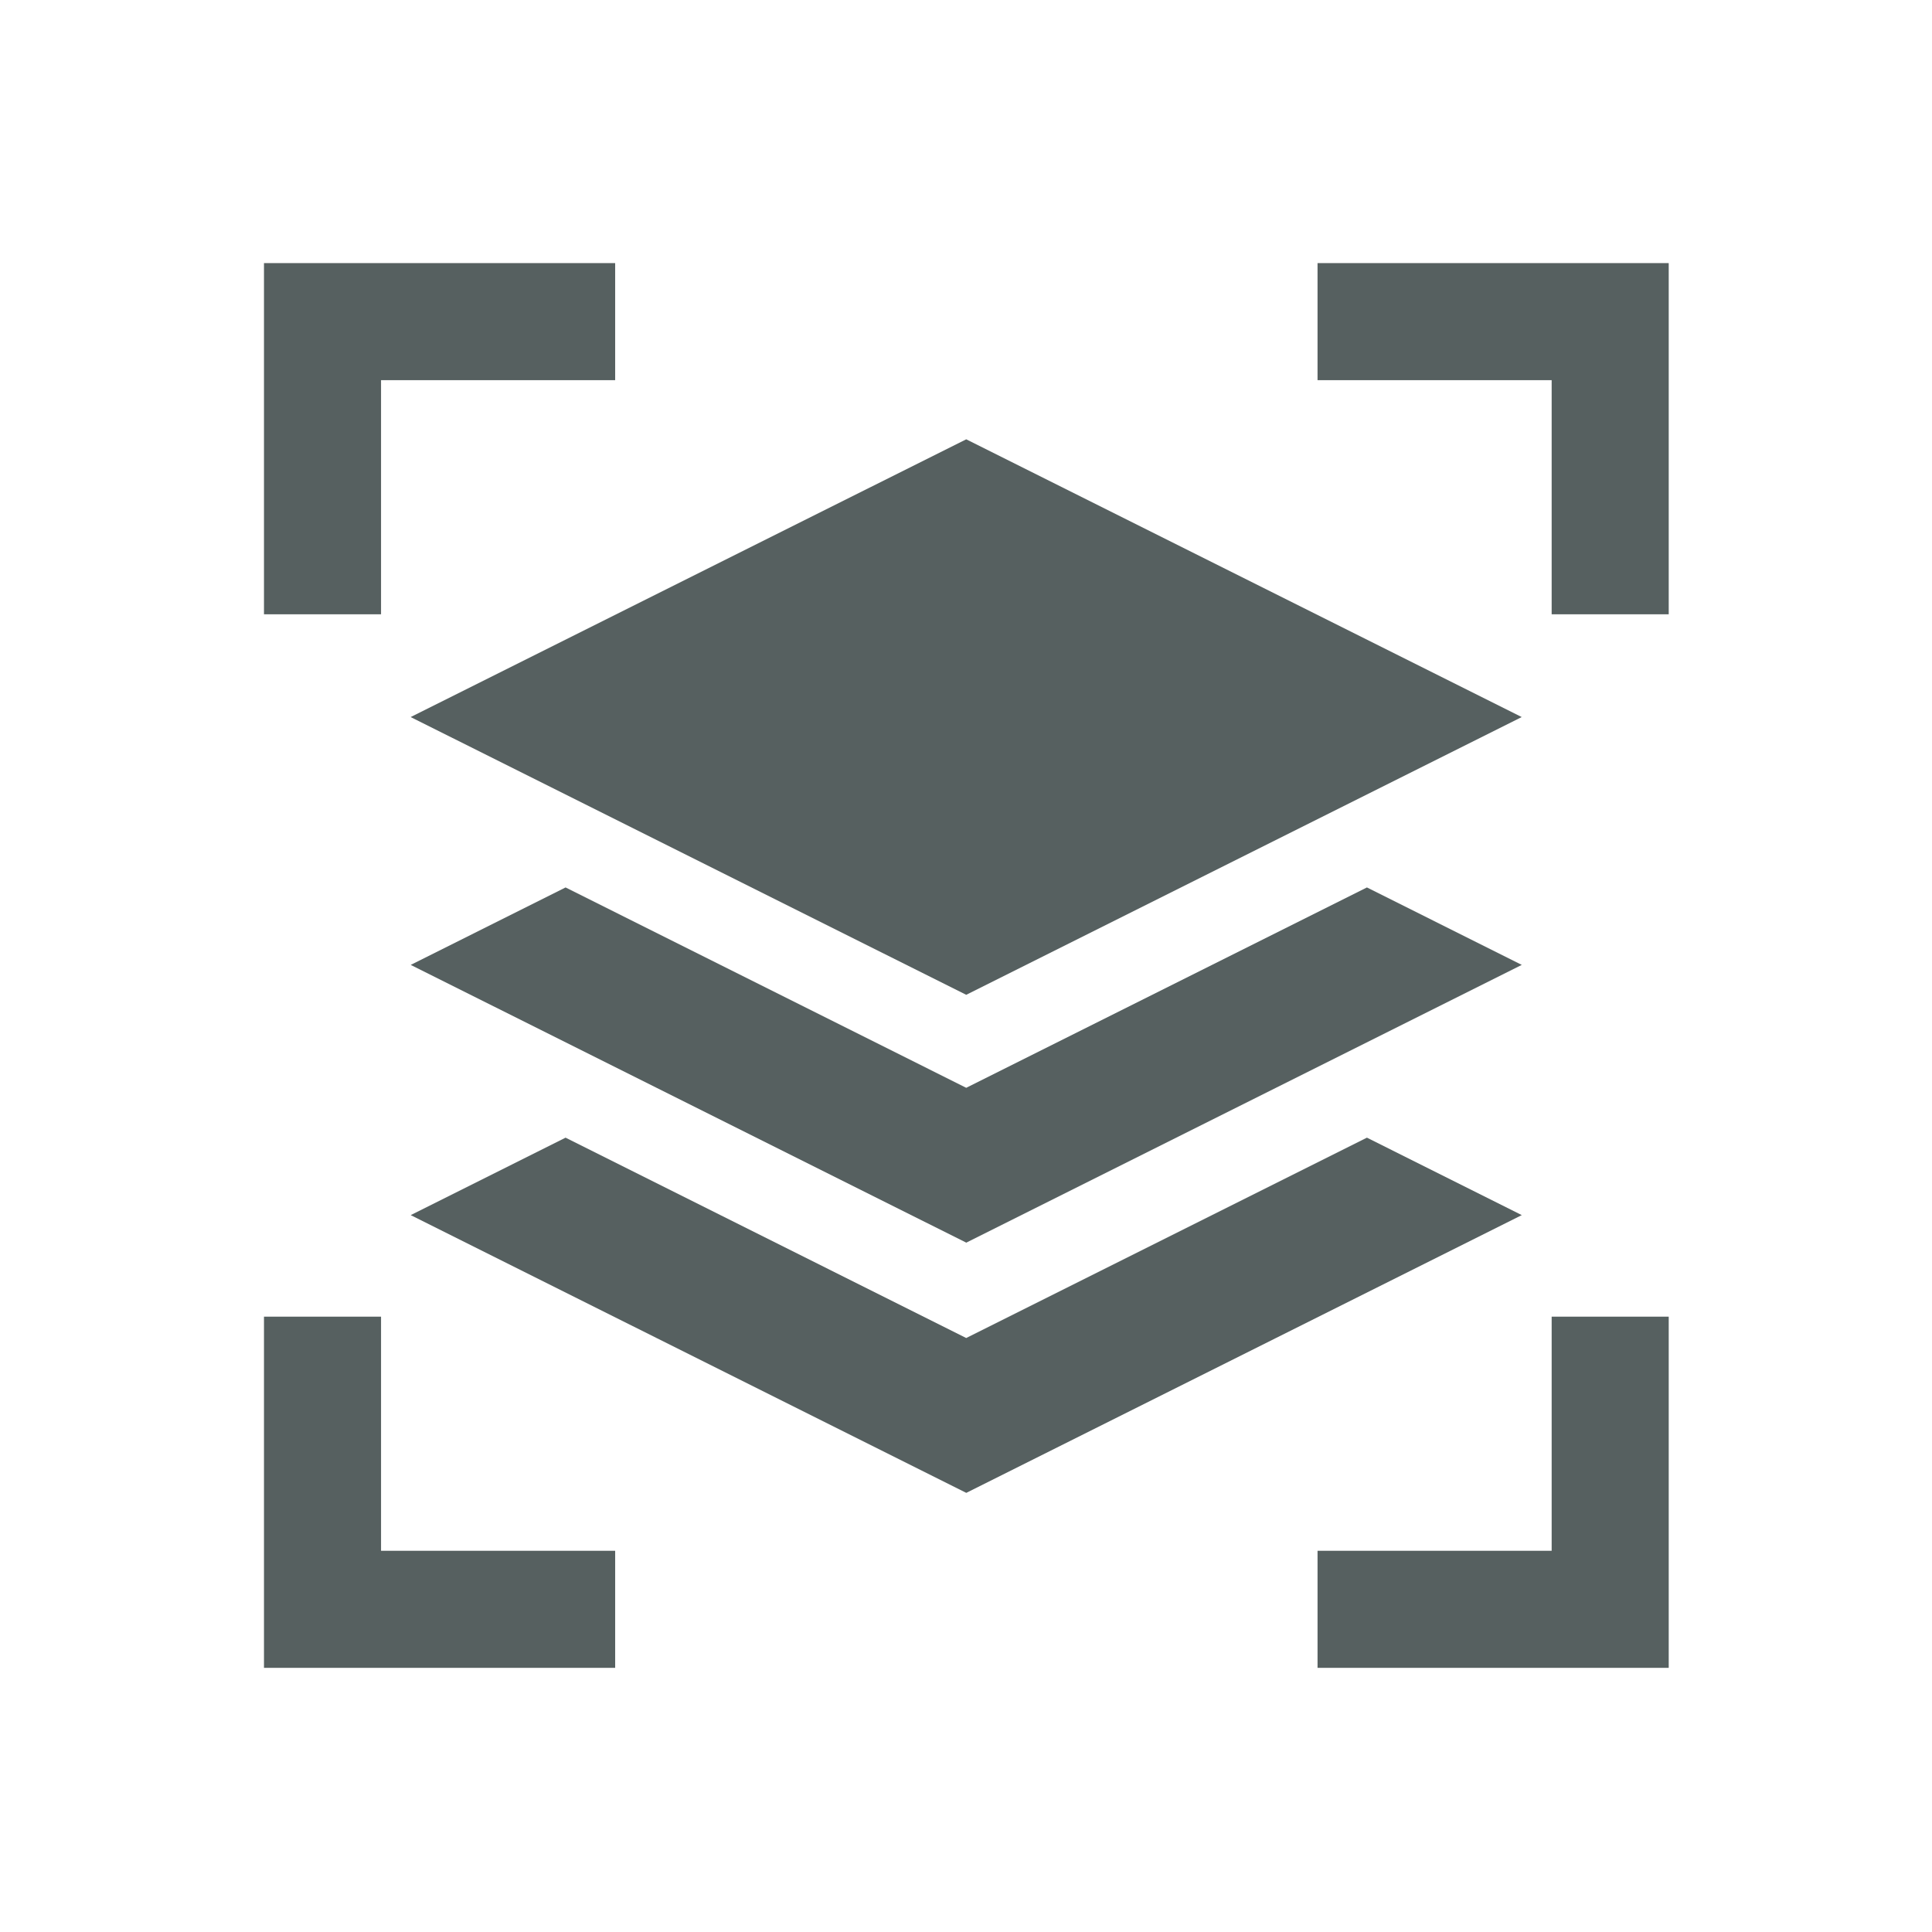 <svg xmlns="http://www.w3.org/2000/svg" viewBox="0 0 22 22"><defs><clipPath><path fill="#f2f2f2" d="m7 1023.36h1v1h-1z"/></clipPath></defs><g transform="translate(-421.71-525.79)" fill="#566060"><path transform="matrix(1.333 0 0 1.333 422.05 526.12)" d="m2 2v3h1v-2h2v-1h-2-1m9 0v1h2v1 1h1v-2-1h-3zm-9 9v1 1 1h3v-1h-2v-1-1h-1m11 0v1 1h-1-1v1h1 1 1v-2-1h-1" color="#000"/><g transform="matrix(.75 0 0 .75 108.18 134.2)"><g transform="translate(3-2.565)"><path d="m447.71 528.79l8.434 4.217-8.434 4.217-8.435-4.217z" transform="translate(-18 2.565)"/><path d="m429.71 545l-6.083-3.042-2.351 1.176 8.435 4.217 8.434-4.217-2.351-1.176z"/></g><path d="m467.51 538.76l-6.083-3.042-2.351 1.176 8.435 4.217 8.434-4.217-2.351-1.176z" transform="translate(-34.8-.124)"/></g></g></svg>